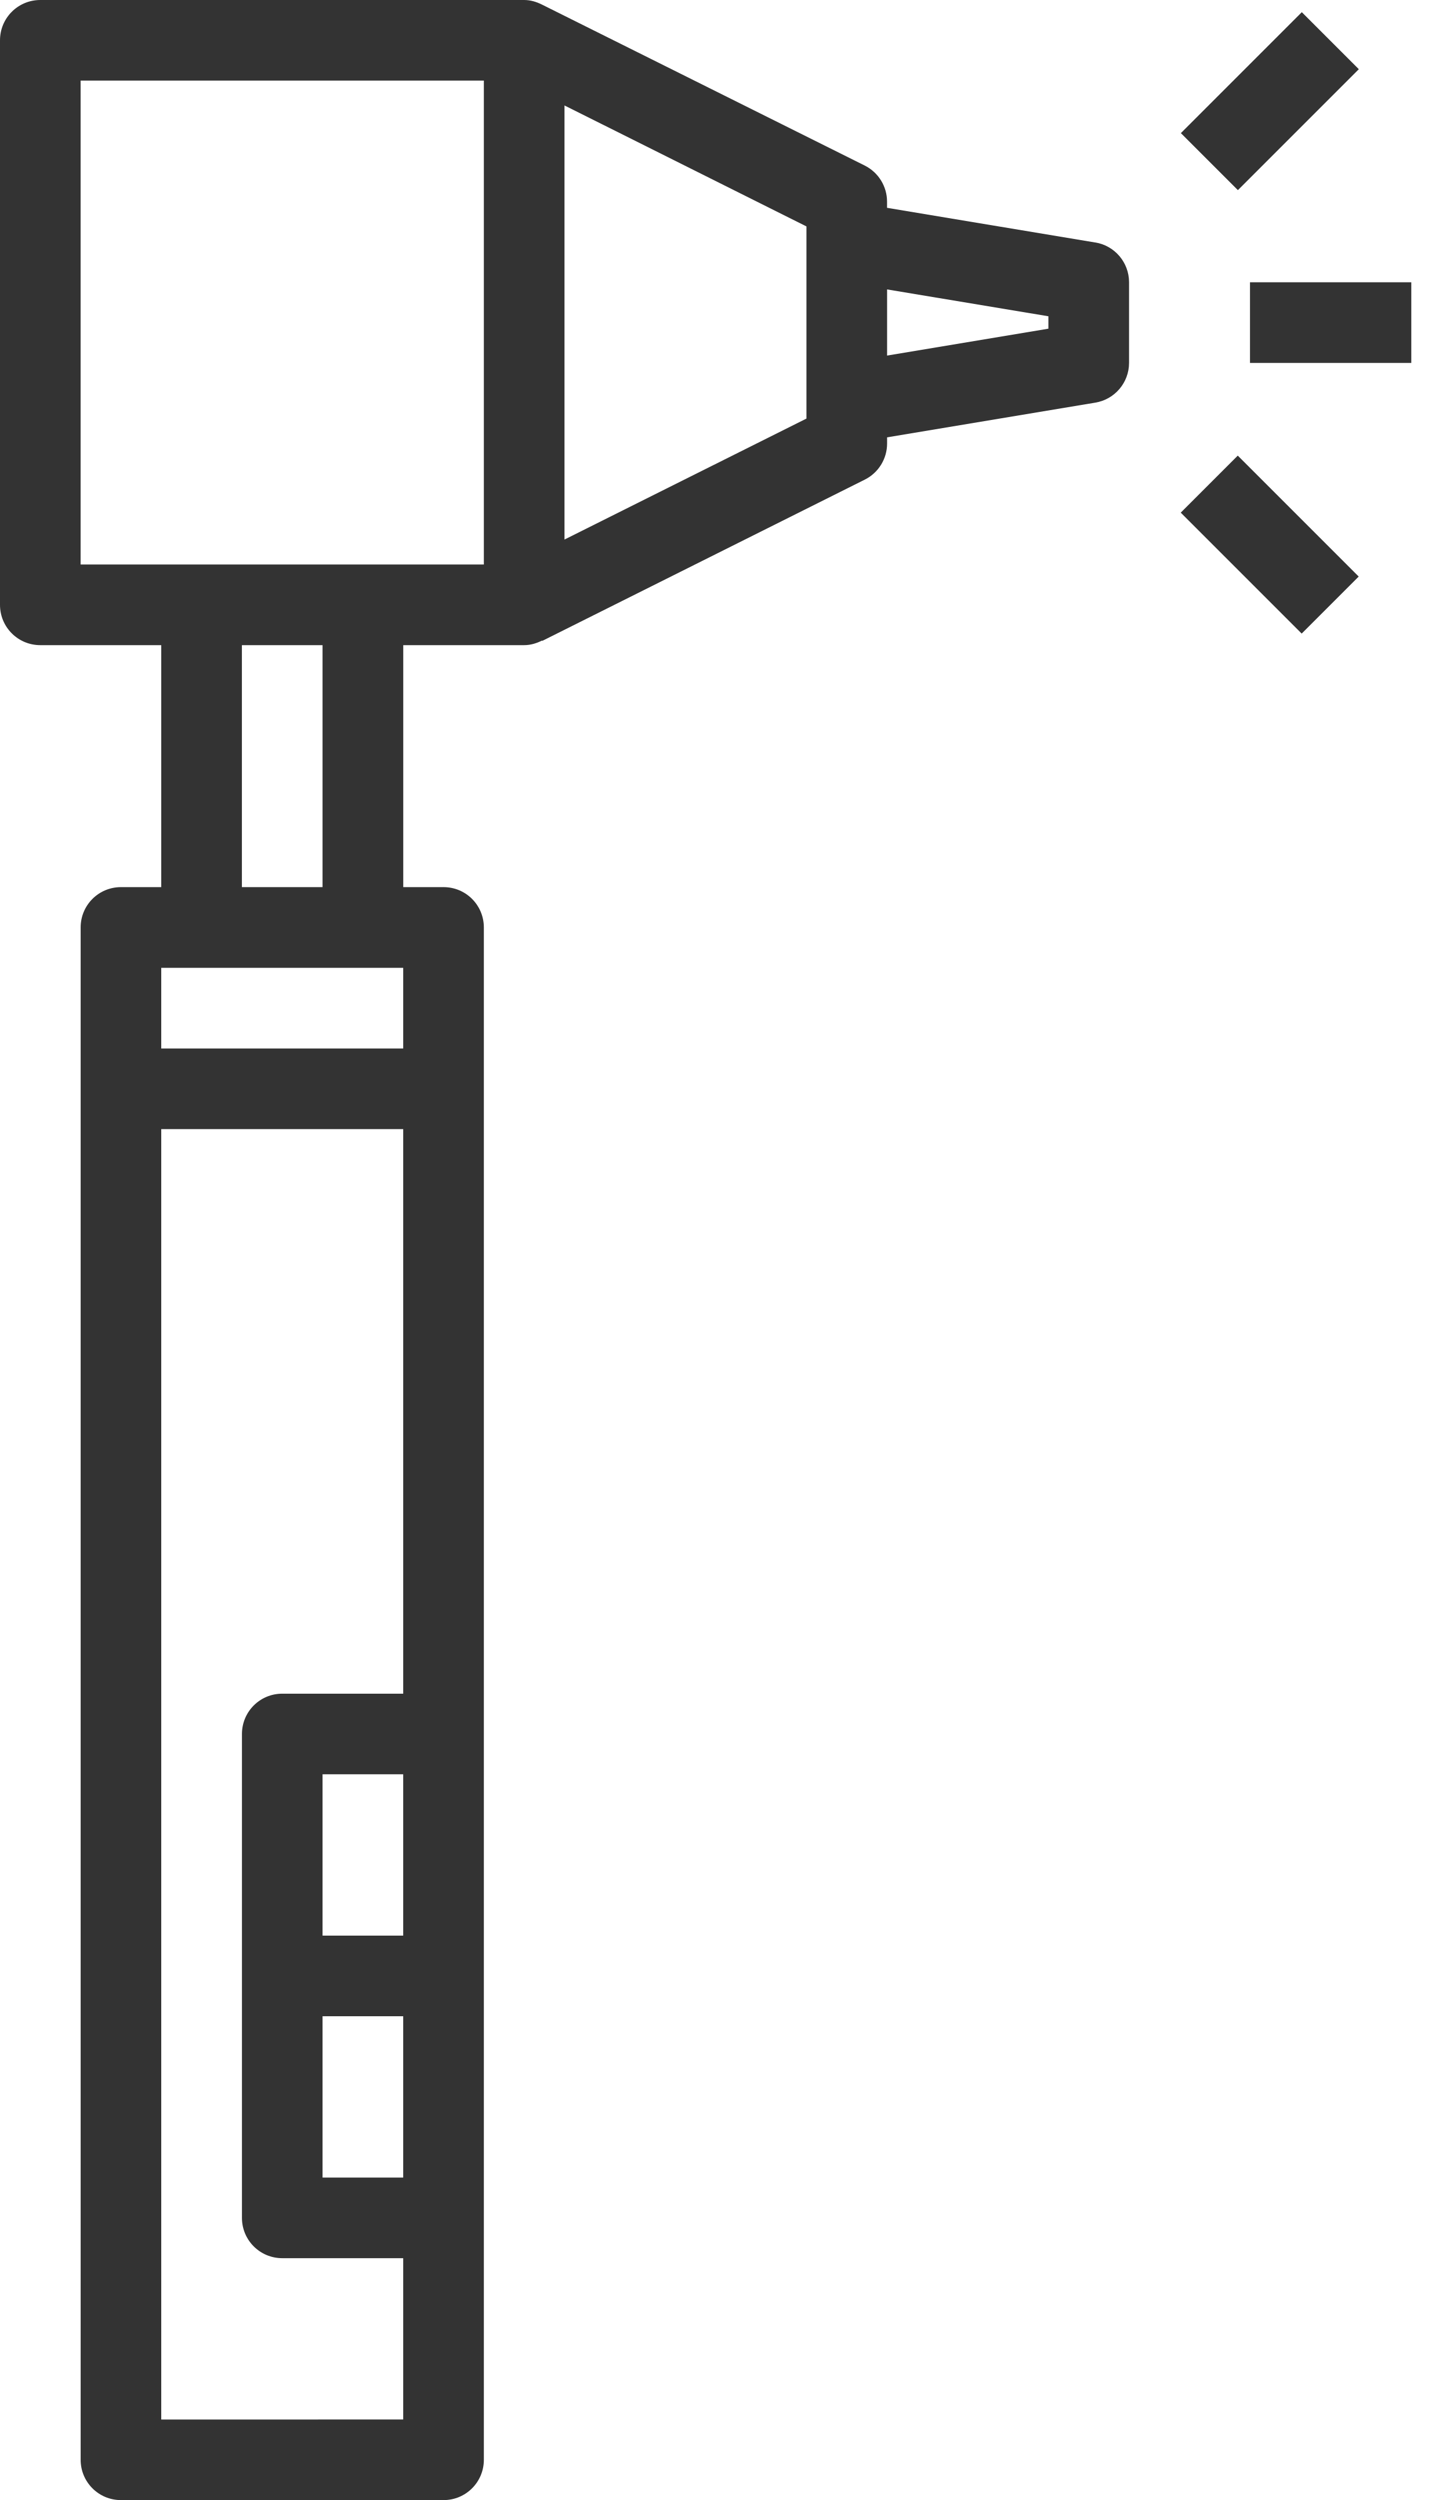 <svg height="50" viewBox="0 0 29 50" width="29" xmlns="http://www.w3.org/2000/svg"><g fill="#333" fill-rule="evenodd"><path d="m21.906 4.85-4.165-.694v-.123c0-.306-.173-.585-.446-.722l-6.455-3.219c-.109-.054-.227-.092-.357-.092h-9.677c-.446 0-.806.36-.806.806v11.29c0 .446.36.806.806.806h2.419v4.839h-.806c-.446 0-.806.36-.806.806v30.645c0 .446.36.806.806.806h6.452c.446 0 .806-.36.806-.806v-30.645c0-.446-.36-.806-.806-.806h-.806v-4.839h2.419c.13 0 .248-.038.357-.092l.004.007 6.452-3.226c.273-.137.445-.416.445-.722v-.123l4.165-.694c.389-.065.674-.401.674-.795v-1.613c0-.394-.285-.731-.674-.795zm-13.842 14.505v1.613h-4.839v-1.613zm-4.839 29.032v-25.806h4.839v11.29h-2.419c-.446 0-.806.36-.806.806v9.677c0 .446.36.806.806.806h2.419v3.226zm3.226-8.065h1.613v3.226h-1.613zm0-1.613v-3.226h1.613v3.226zm0-20.968h-1.613v-4.839h1.613zm3.226-6.452h-8.065v-9.677h8.065zm6.452-2.918-4.839 2.419v-8.681l4.839 2.419zm4.839-1.798-3.226.538v-1.323l3.226.537z" fill-rule="nonzero"/><path d="m23.689 1.214h3.421v1.613h-3.421z" transform="matrix(.707 -.707 .707 .707 6.011 18.552)"/><path d="m24.592 9.179h1.613v3.421h-1.613z" transform="matrix(.707 -.707 .707 .707 -.261 21.149)"/><path d="m25 5.645h3.226v1.613h-3.226z"/></g></svg>